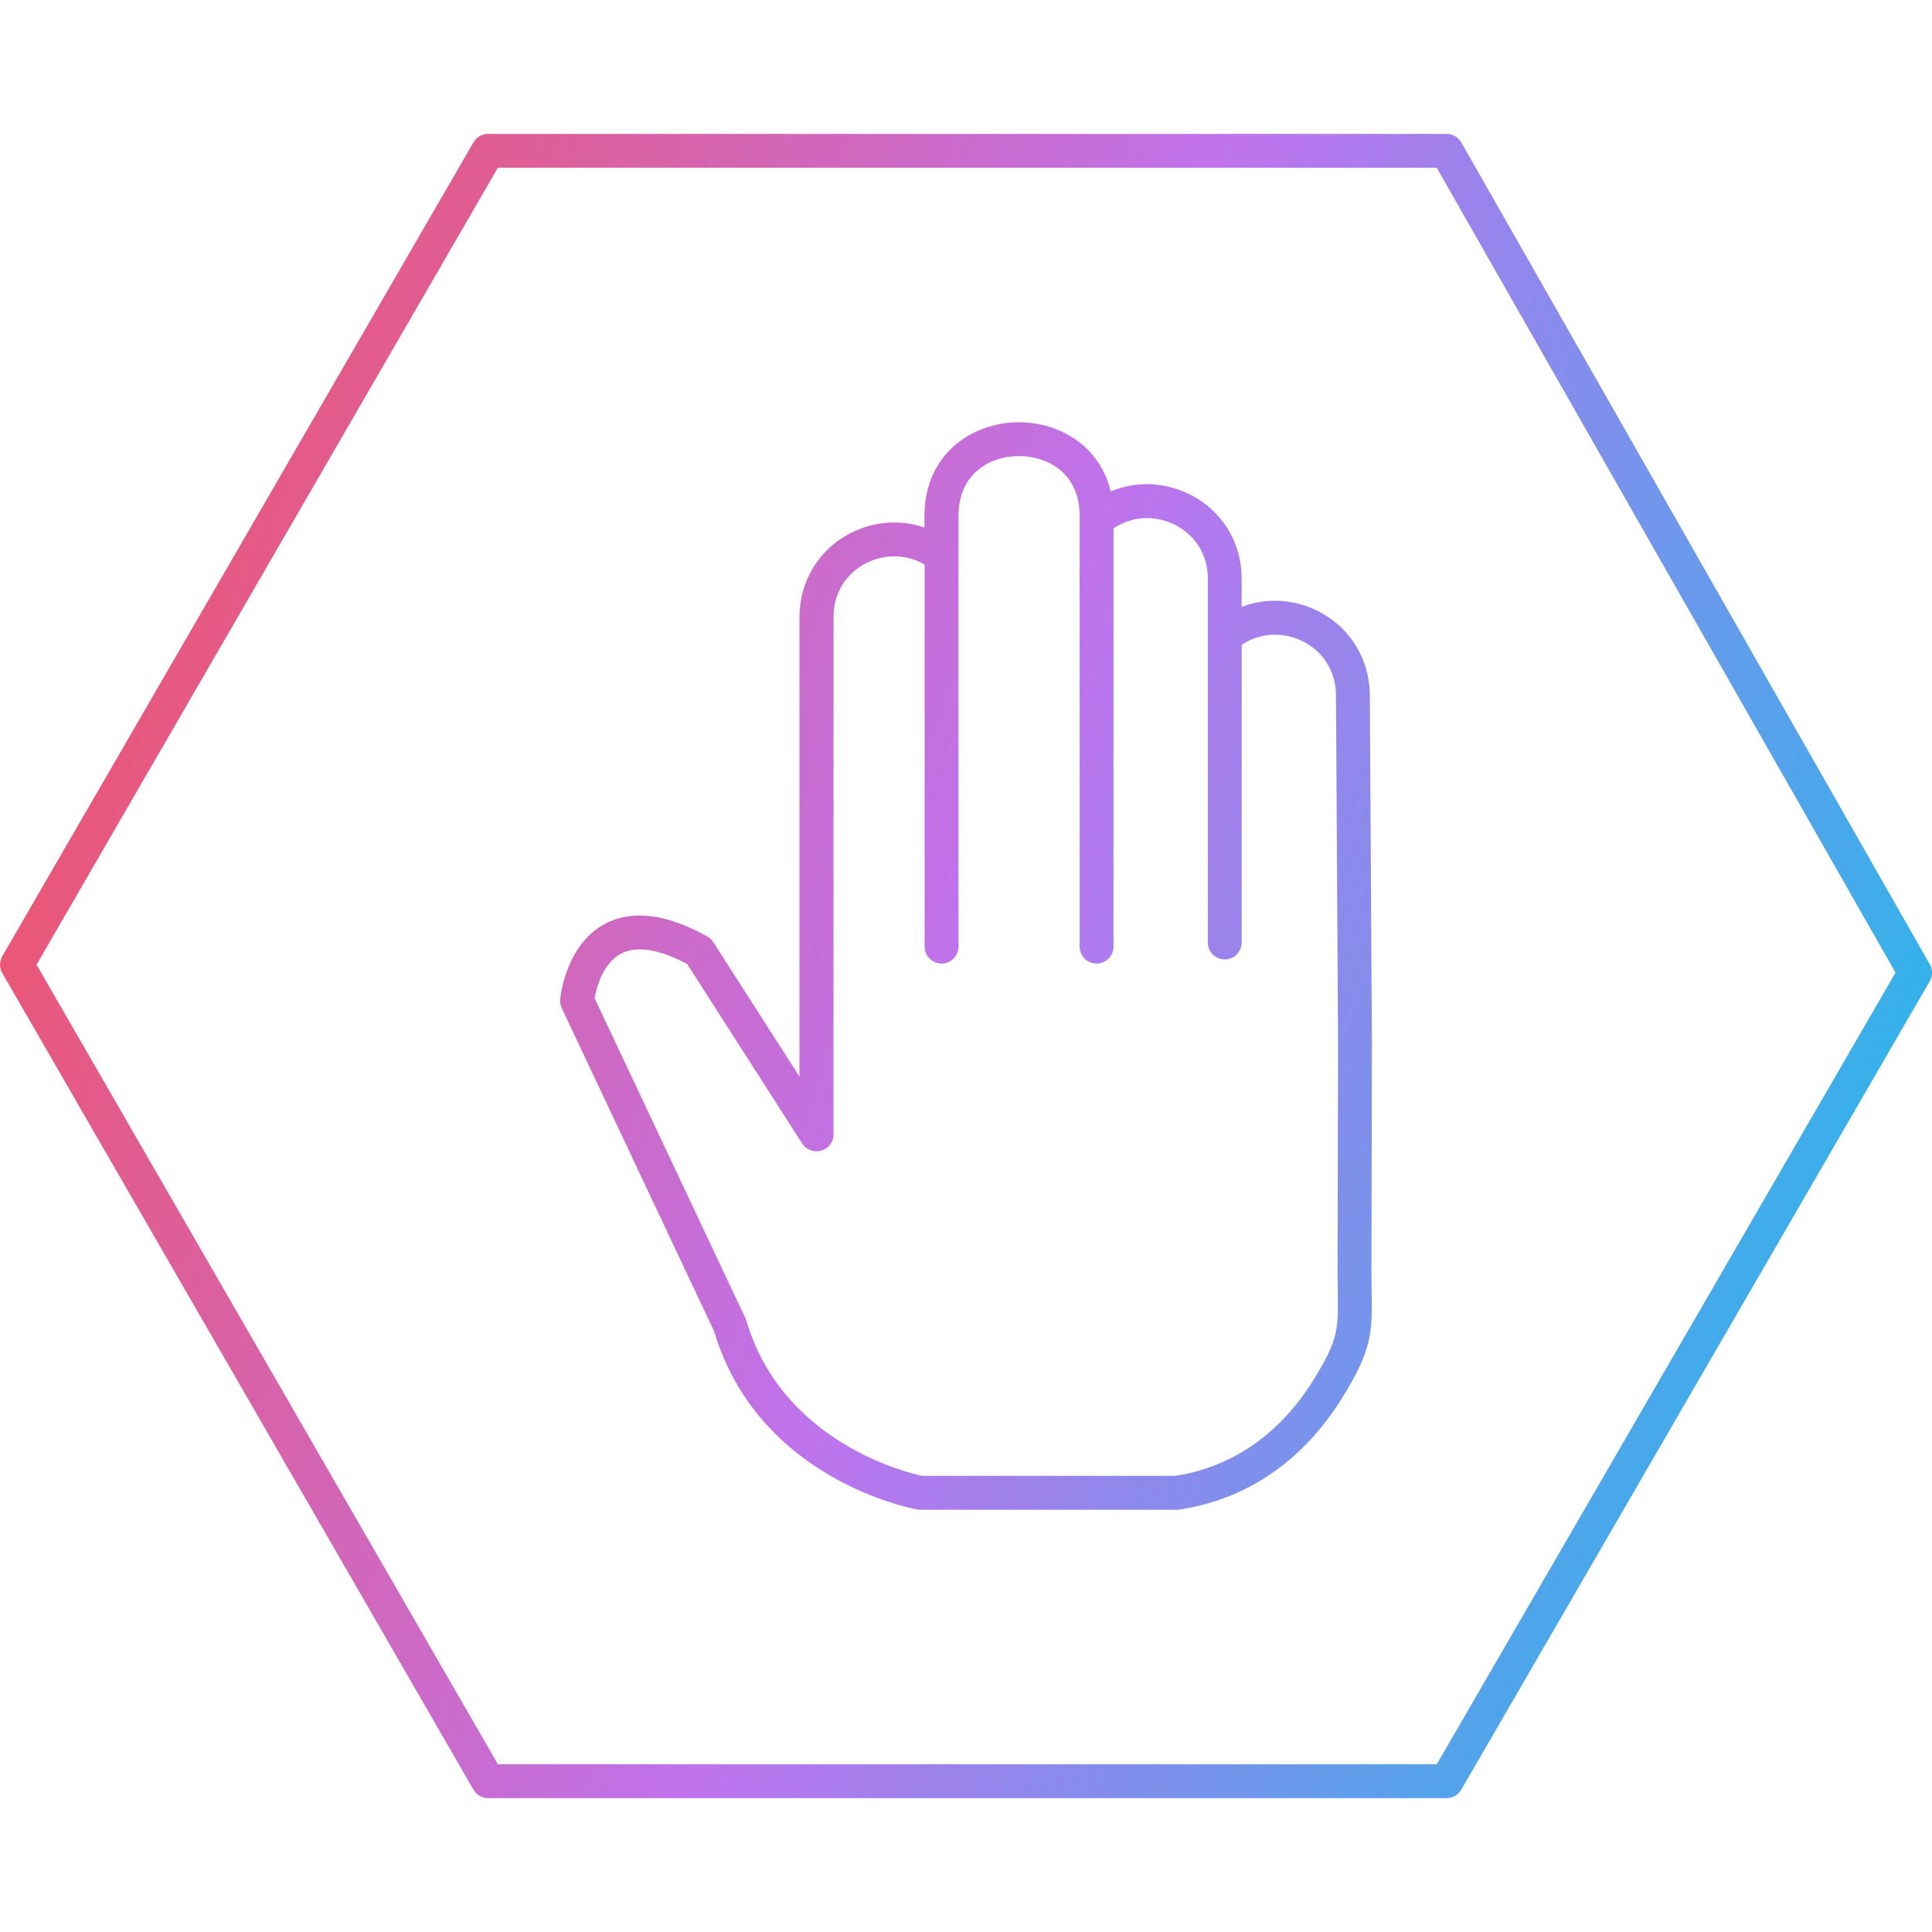 <svg clip-rule="evenodd" fill-rule="evenodd" height="512" image-rendering="optimizeQuality" shape-rendering="geometricPrecision" text-rendering="geometricPrecision" viewBox="0 0 43.349 43.349" width="512" xmlns="http://www.w3.org/2000/svg" xmlns:xlink="http://www.w3.org/1999/xlink"><linearGradient id="id0" gradientUnits="userSpaceOnUse" x1="-2.437" x2="45.787" y1="13.733" y2="29.616"><stop offset="0" stop-color="#f4505d"/><stop offset=".502" stop-color="#be73ed"/><stop offset="1" stop-color="#15c0e9"/></linearGradient><g id="Layer_x0020_1"><path d="m11.172 39.585h21.066l10.293-17.762-10.295-18.059h-21.065l-10.351 17.881zm15.227-5.71h-5.752c-.023 0-.045-.002-.067-.006-.145-.026-3.563-.679-4.556-3.995l-3.42-7.256c-.03-.061-.042-.13-.035-.197.004-.051.123-1.228 1.011-1.696.604-.319 1.373-.223 2.288.285.056.031.102.074.136.128l1.934 3.018 0-10.315c0-.815.454-1.543 1.183-1.898.521-.254 1.1-.286 1.622-.107v-.267c0-1.375 1.066-2.095 2.12-2.095.905-0 1.819.531 2.058 1.553.535-.226 1.147-.221 1.705.033.761.346 1.233 1.083 1.233 1.922v.635c.517-.199 1.1-.186 1.633.056.761.345 1.238 1.082 1.243 1.923l.047 7.758-0.0.01-.01 5.101c-.001.188.002.353.004.502.013.93.019 1.315-.687 2.439-.608.968-1.732 2.181-3.633 2.466-.019.003-.038.004-.056.004zm-8.294-8.108c-.042-.028-.079-.065-.107-.11l-2.58-4.028c-.456-.241-1.055-.457-1.48-.234-.417.218-.556.777-.597 1.001l3.384 7.179c.008.018.015.036.021.054.807 2.743 3.618 3.416 3.94 3.485h5.686c1.599-.248 2.554-1.285 3.074-2.113.586-.934.582-1.165.57-2.024-.002-.152-.005-.322-.004-.514l.01-5.098-0-.007-.046-7.758c-.003-.549-.301-1.011-.796-1.235-.44-.199-.931-.157-1.319.104l0 6.678c0 .21-.171.38-.38.38s-.38-.17-.38-.38v-6.858c-0-.005-0-.009 0-.014v-1.293c0-.545-.295-1.005-.788-1.23-.444-.202-.939-.16-1.329.104l0 9.384c0 .21-.169.38-.38.38-.21 0-.38-.17-.38-.38l0-9.671c0-.922-.682-1.335-1.359-1.335s-1.359.413-1.359 1.335v.888c0.0.007 0.0.015 0 .022l0 8.761c0 .21-.171.38-.38.38-.21 0-.38-.17-.38-.38v-8.572c-.389-.229-.869-.248-1.289-.043-.473.231-.755.685-.755 1.215l0 11.612c0 .21-.171.38-.38.38-.077 0-.148-.023-.208-.062l-.005-.003zm14.352 14.579h-21.504c-.136 0-.262-.073-.33-.191l-10.571-18.321c-.068-.118-.068-.262-0-.38l10.572-18.261c.067-.117.193-.189.329-.189h21.504c.137 0 .263.073.331.192l10.512 18.441c.068.118.066.262-.001.379l-10.512 18.14c-.068.118-.193.19-.33.19z" fill="url(#id0)"/></g></svg>